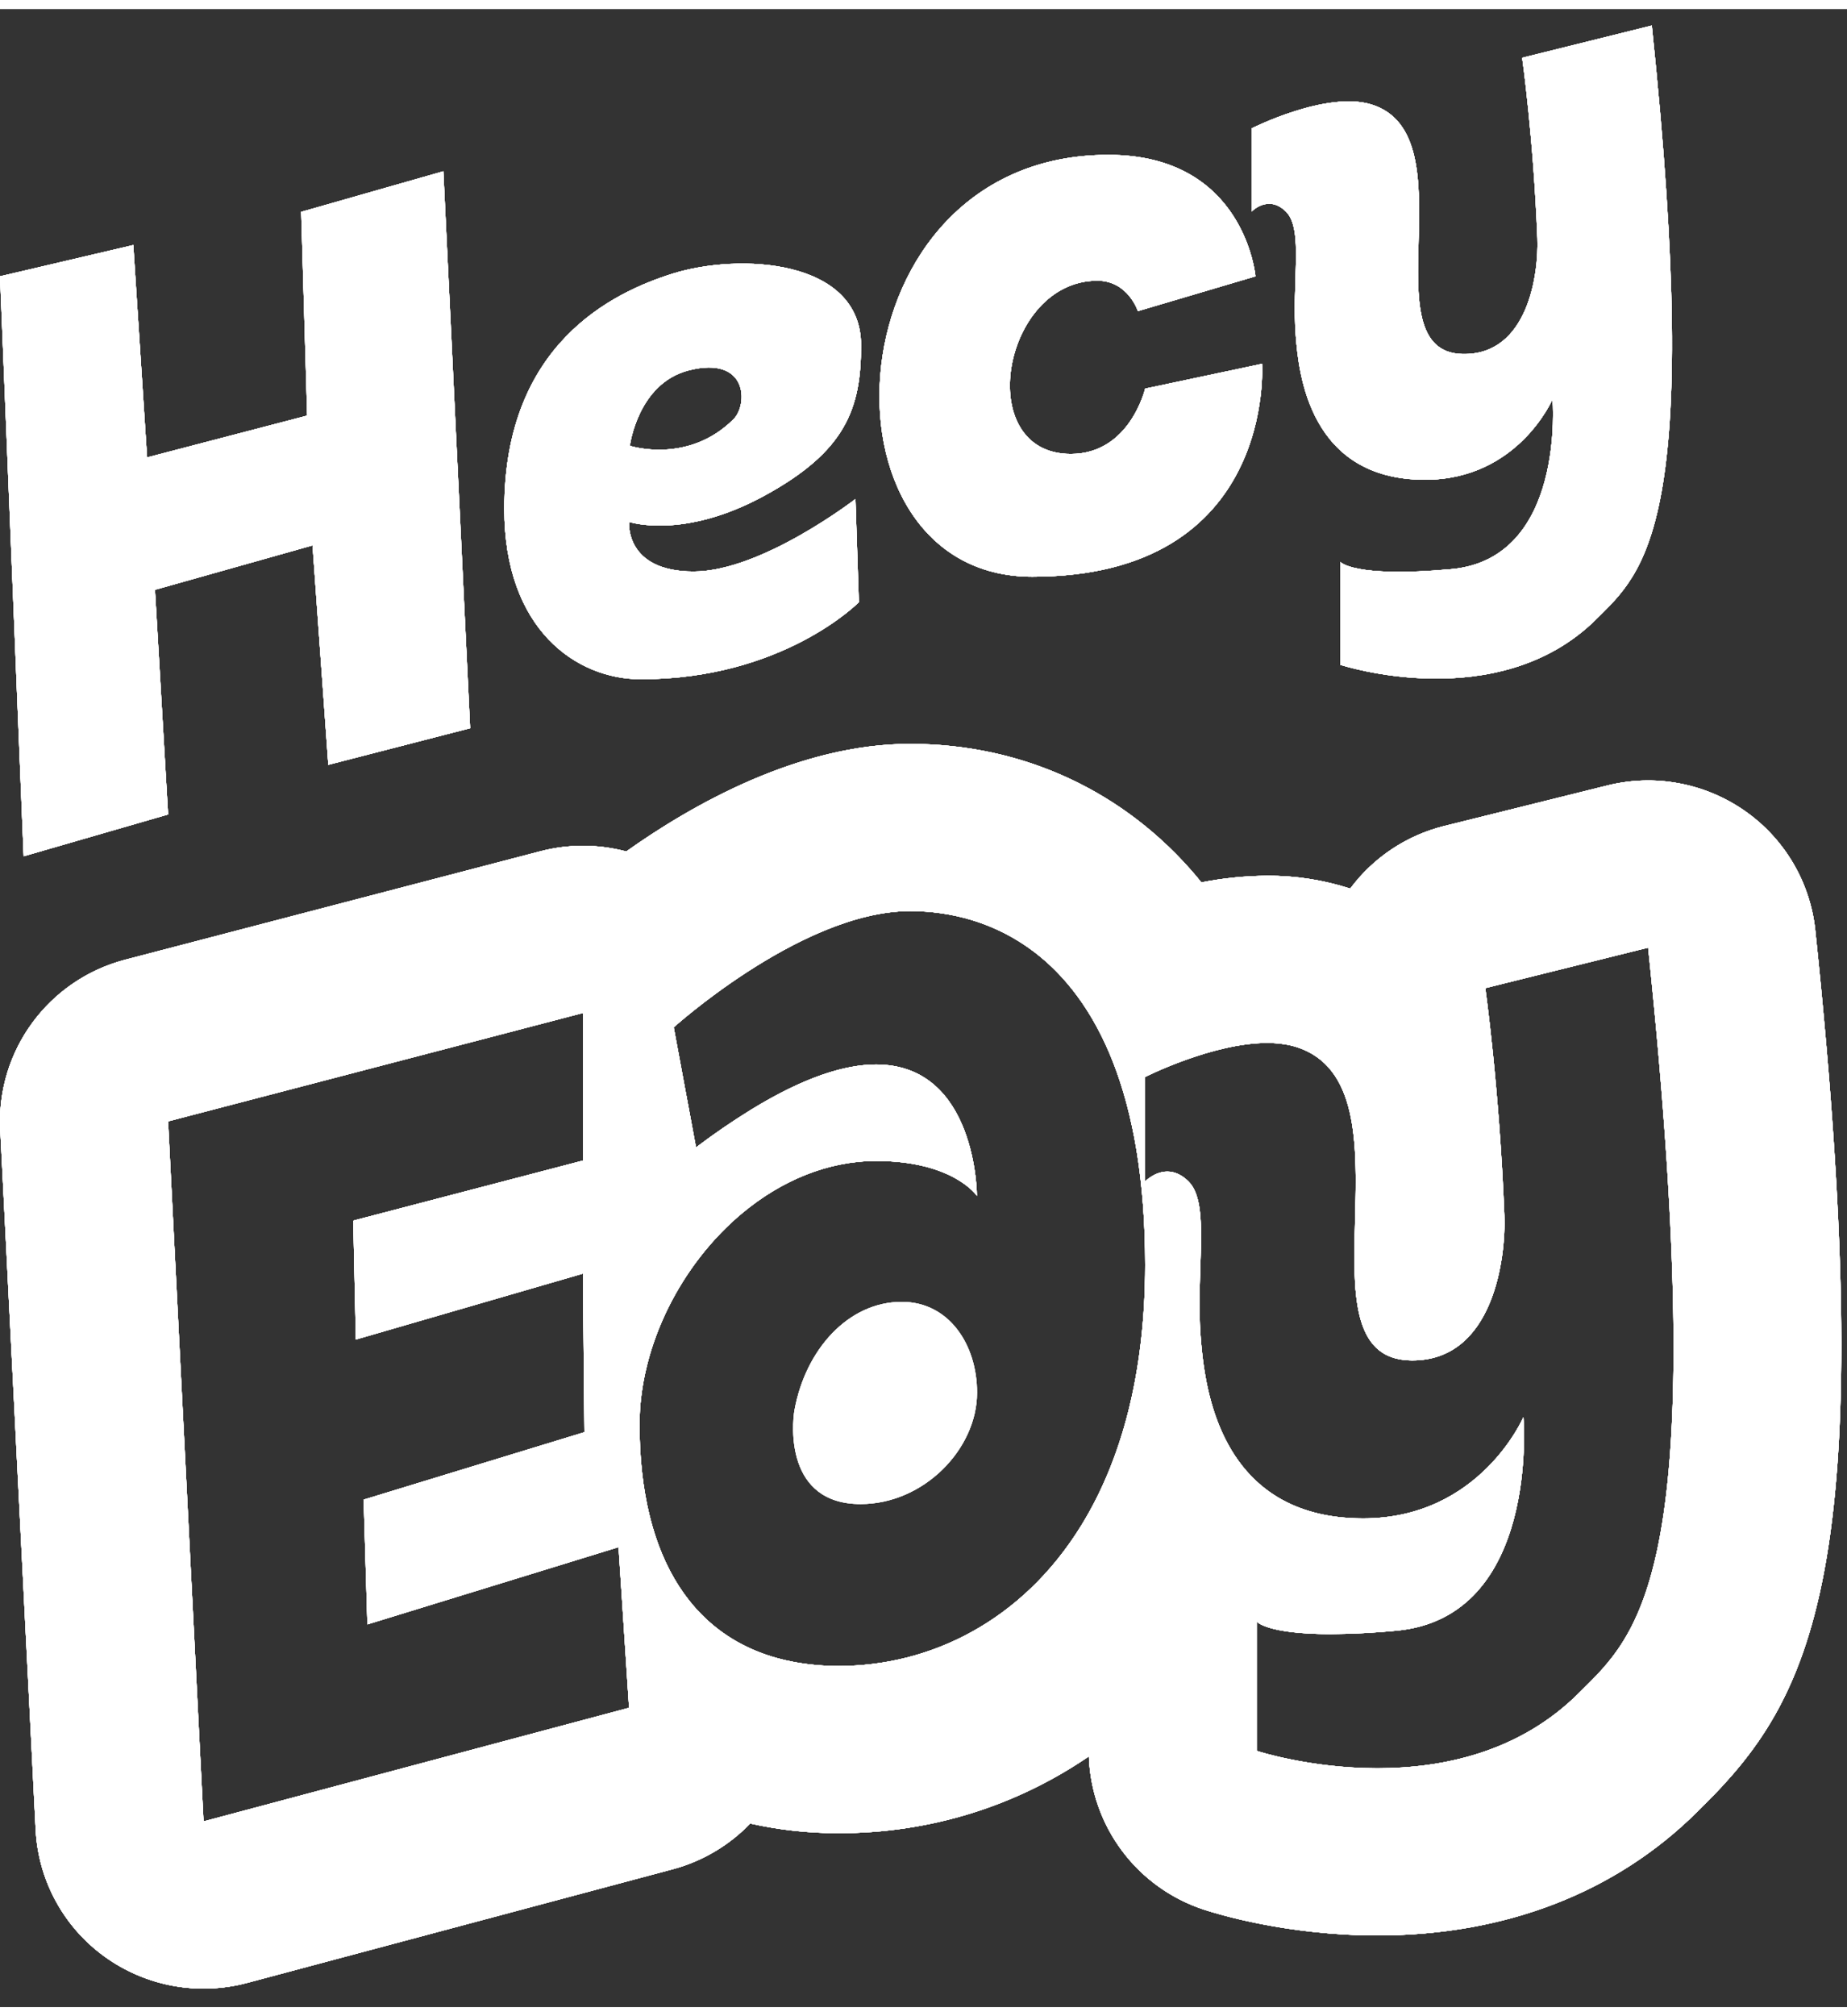 <svg xmlns="http://www.w3.org/2000/svg" xmlns:xlink="http://www.w3.org/1999/xlink" width="44" height="48" viewBox="0 0 74 80"><rect x="0" y="0" width="74" height="80" fill="#333333" stroke="none"/><defs><path id="t1k8a" d="M96.129 75.762c-2.153 0-3.859 1.925-4.297 4.33-.106.584-.368 3.766 2.648 3.766 2.526 0 4.666-2.197 4.666-4.463 0-1.917-1.123-3.633-3.017-3.633"/><path id="t1k8b" d="M-45.147 411.001h279.292V-84.742H-45.147z"/><path id="t1k8o" d="M87.412 88.222h16.098V71.398H87.412z"/><path id="t1k8c" d="M132.73 60.888c2.695 25.763-.195 30.813-4.573 35.135l-.152.15c-3.262 3.243-7.695 4.957-12.819 4.957-3.625 0-6.426-.861-6.95-1.034a6.695 6.695 0 0 1-4.61-6.137c-2.933 2.003-6.373 3.077-10.023 3.077-1.23 0-2.416-.134-3.546-.388a6.724 6.724 0 0 1-3.108 1.832l-17.047 4.55a6.77 6.77 0 0 1-5.71-1.052 6.683 6.683 0 0 1-2.763-5.076l-1.42-28.03c-.16-3.164 1.932-6.007 5.015-6.811l16.626-4.34a6.775 6.775 0 0 1 1.71-.22c.587 0 1.168.079 1.732.228 2.68-1.902 6.945-4.307 11.37-4.307 4.52 0 8.602 1.892 11.493 5.328.06.07.115.146.174.218a14.106 14.106 0 0 1 2.644-.267 10.636 10.636 0 0 1 3.324.515 6.718 6.718 0 0 1 3.777-2.509l6.524-1.621a6.764 6.764 0 0 1 5.498 1.012 6.686 6.686 0 0 1 2.834 4.79zM82.961 92.614l2.242-.598-.421-6.433-4.963 1.526-5.1 1.567-.15-4.994 4.375-1.336 4.47-1.365-.06-6.35-3.678 1.067-5.419 1.572-.104-4.76 7.085-1.851 2.123-.555v-5.91l-3.097.81-13.53 3.531 1.421 28.03zm20.358-7.895c1.573-2.55 2.561-6 2.561-10.432 0-6.85-1.95-10.643-4.456-12.544-1.55-1.174-3.314-1.627-4.962-1.627-2.244 0-4.714 1.258-6.57 2.467-1.711 1.115-2.9 2.187-2.9 2.187l.894 4.81a28.12 28.12 0 0 1 2.21-1.514c2.13-1.306 3.76-1.807 5.004-1.807 4.04 0 4.04 5.257 4.04 5.257s-.942-1.395-4.028-1.395c-1.973 0-3.824.803-5.36 2.077-2.476 2.055-4.128 5.338-4.128 8.47 0 5.378 2.17 8.773 6.208 9.517a9.755 9.755 0 0 0 1.771.157c3.664 0 7.352-1.793 9.716-5.623zm19.924 6.721c2.394-2.379 5.42-4.706 2.789-29.86l-6.524 1.62s.563 3.975.764 9.092c.067 1.718-.442 5.814-3.684 5.814l-.08-.001c-4.787-.097.405-10.982-4.577-12.55a3.261 3.261 0 0 0-.476-.108 4.488 4.488 0 0 0-.683-.052c-2.202 0-4.892 1.362-4.892 1.362v4.184s.374-.395.889-.395c.257 0 .55.098.848.395.894.889.279 3.556.49 6.25.112 1.435.45 4.818 3.096 6.4.866.516 1.978.842 3.411.842 4.683 0 6.42-4.053 6.42-4.053s.683 8.027-5.104 8.55a29.475 29.475 0 0 1-2.626.134c-2.553 0-2.951-.5-2.951-.5v5.177s2.11.695 4.833.695c2.56 0 5.66-.614 8.057-2.996z"/><path id="t1k8d" d="M-45.147 411.001h279.292V-84.742H-45.147z"/><path id="t1k8r" d="M55.636 107.623h82.5V49.058h-82.5z"/><path id="t1k8e" d="M85.676 50.833c5.709 0 8.734-3.086 8.734-3.086l-.136-4.13s-3.758 2.902-6.487 2.902c-2.769 0-2.584-1.987-2.584-1.987s2.157.732 5.419-1.046c3.262-1.778 3.877-3.488 3.877-6.02 0-3.472-4.901-3.707-7.56-2.87-2.393.753-6.735 2.82-6.735 9.413 0 4.837 2.894 6.824 5.472 6.824m1.92-12.368c2.378-.605 2.381 1.373 1.79 1.961-1.829 1.818-4.151 1.061-4.151 1.061s.31-2.499 2.362-3.022"/><path id="t1k8f" d="M-45.147 411.001h279.292V-84.742H-45.147z"/><path id="t1k8u" d="M75.84 55.197h23.023v-25.37H75.84z"/><path id="t1k8g" d="M101.355 46.728c9.787 0 9.208-8.524 9.208-8.524l-4.683.993s-.61 2.615-2.978 2.615c-3.946 0-2.757-6.937 1.063-6.937 1.231 0 1.625 1.218 1.625 1.218l4.71-1.393s-.421-4.863-5.893-4.863c-11.207 0-12.049 16.891-3.052 16.891"/><path id="t1k8h" d="M-45.147 411.001h279.292V-84.742H-45.147z"/><path id="t1k8x" d="M90.87 51.092h24.063v-25.62H90.87z"/><path id="t1k8i" d="M111.524 32.11c.712.707.222 2.83.39 4.973.118 1.516.552 5.763 5.179 5.763 3.726 0 5.108-3.225 5.108-3.225s.544 6.388-4.062 6.804c-3.923.355-4.438-.29-4.438-.29v4.12s6.322 2.08 10.258-1.832c1.905-1.894 4.313-3.746 2.22-23.763l-5.193 1.29s.449 3.163.609 7.235c.054 1.378-.358 4.68-2.995 4.626-3.81-.078.322-8.74-3.643-9.988-1.803-.568-4.815.957-4.815.957v3.33s.67-.708 1.382 0"/><path id="t1k8j" d="M-45.147 411.001h279.292V-84.742H-45.147z"/><path id="t1k8A" d="M105.778 55.17h25.575V20.297h-25.575z"/><path id="t1k8k" d="M77.763 30.495l-.787.225-4.91 1.4.013.432.228 7.725-6.414 1.674-.553-8.502L60 34.7l.947 23.22 5.788-1.674-.526-8.995 6.313-1.778.632 8.785 5.682-1.464z"/><path id="t1k8l" d="M-45.147 411.001h279.292V-84.742H-45.147z"/><path id="t1k8D" d="M55.636 62.283H83.2V26.131H55.636z"/><clipPath id="t1k8m"><use xlink:href="#t1k8a"/></clipPath><clipPath id="t1k8n"><use xlink:href="#t1k8b"/></clipPath><clipPath id="t1k8p"><use xlink:href="#t1k8c"/></clipPath><clipPath id="t1k8q"><use xlink:href="#t1k8d"/></clipPath><clipPath id="t1k8s"><use xlink:href="#t1k8e"/></clipPath><clipPath id="t1k8t"><use xlink:href="#t1k8f"/></clipPath><clipPath id="t1k8v"><use xlink:href="#t1k8g"/></clipPath><clipPath id="t1k8w"><use xlink:href="#t1k8h"/></clipPath><clipPath id="t1k8y"><use xlink:href="#t1k8i"/></clipPath><clipPath id="t1k8z"><use xlink:href="#t1k8j"/></clipPath><clipPath id="t1k8B"><use xlink:href="#t1k8k"/></clipPath><clipPath id="t1k8C"><use xlink:href="#t1k8l"/></clipPath><clipPath id="t1k8E"><use xlink:href="#t1k8c"/></clipPath><clipPath id="t1k8F"><use xlink:href="#t1k8d"/></clipPath><clipPath id="t1k8G"><use xlink:href="#t1k8e"/></clipPath><clipPath id="t1k8H"><use xlink:href="#t1k8f"/></clipPath><clipPath id="t1k8I"><use xlink:href="#t1k8g"/></clipPath><clipPath id="t1k8J"><use xlink:href="#t1k8h"/></clipPath><clipPath id="t1k8K"><use xlink:href="#t1k8i"/></clipPath><clipPath id="t1k8L"><use xlink:href="#t1k8j"/></clipPath><clipPath id="t1k8M"><use xlink:href="#t1k8k"/></clipPath><clipPath id="t1k8N"><use xlink:href="#t1k8l"/></clipPath></defs><g><g transform="translate(-60 -24)"><g><g><use fill="#fff" xlink:href="#t1k8a"/></g><g clip-path="url(#t1k8m)"><g><use fill="#fff" xlink:href="#t1k8b"/></g><g clip-path="url(#t1k8n)"><use fill="#fff" xlink:href="#t1k8o"/></g></g></g><g><g><use fill="#fff" xlink:href="#t1k8c"/></g><g clip-path="url(#t1k8p)"><g><use fill="#fff" xlink:href="#t1k8d"/></g><g clip-path="url(#t1k8q)"><use fill="#fff" xlink:href="#t1k8r"/></g></g></g><g><g><use fill="#fff" xlink:href="#t1k8e"/></g><g clip-path="url(#t1k8s)"><g><use fill="#fff" xlink:href="#t1k8f"/></g><g clip-path="url(#t1k8t)"><use fill="#fff" xlink:href="#t1k8u"/></g></g></g><g><g><use fill="#fff" xlink:href="#t1k8g"/></g><g clip-path="url(#t1k8v)"><g><use fill="#fff" xlink:href="#t1k8h"/></g><g clip-path="url(#t1k8w)"><use fill="#fff" xlink:href="#t1k8x"/></g></g></g><g><g><use fill="#fff" xlink:href="#t1k8i"/></g><g clip-path="url(#t1k8y)"><g><use fill="#fff" xlink:href="#t1k8j"/></g><g clip-path="url(#t1k8z)"><use fill="#fff" xlink:href="#t1k8A"/></g></g></g><g><g><use fill="#fff" xlink:href="#t1k8k"/></g><g clip-path="url(#t1k8B)"><g><use fill="#fff" xlink:href="#t1k8l"/></g><g clip-path="url(#t1k8C)"><use fill="#fff" xlink:href="#t1k8D"/></g></g></g><g><g><use fill="#fff" xlink:href="#t1k8c"/></g><g clip-path="url(#t1k8E)"><g><use fill="#fff" xlink:href="#t1k8d"/></g><g clip-path="url(#t1k8F)"><use fill="#fff" xlink:href="#t1k8r"/></g></g></g><g><g><use fill="#fff" xlink:href="#t1k8e"/></g><g clip-path="url(#t1k8G)"><g><use fill="#fff" xlink:href="#t1k8f"/></g><g clip-path="url(#t1k8H)"><use fill="#fff" xlink:href="#t1k8u"/></g></g></g><g><g><use fill="#fff" xlink:href="#t1k8g"/></g><g clip-path="url(#t1k8I)"><g><use fill="#fff" xlink:href="#t1k8h"/></g><g clip-path="url(#t1k8J)"><use fill="#fff" xlink:href="#t1k8x"/></g></g></g><g><g><use fill="#fff" xlink:href="#t1k8i"/></g><g clip-path="url(#t1k8K)"><g><use fill="#fff" xlink:href="#t1k8j"/></g><g clip-path="url(#t1k8L)"><use fill="#fff" xlink:href="#t1k8A"/></g></g></g><g><g><use fill="#fff" xlink:href="#t1k8k"/></g><g clip-path="url(#t1k8M)"><g><use fill="#fff" xlink:href="#t1k8l"/></g><g clip-path="url(#t1k8N)"><use fill="#fff" xlink:href="#t1k8D"/></g></g></g></g></g></svg>